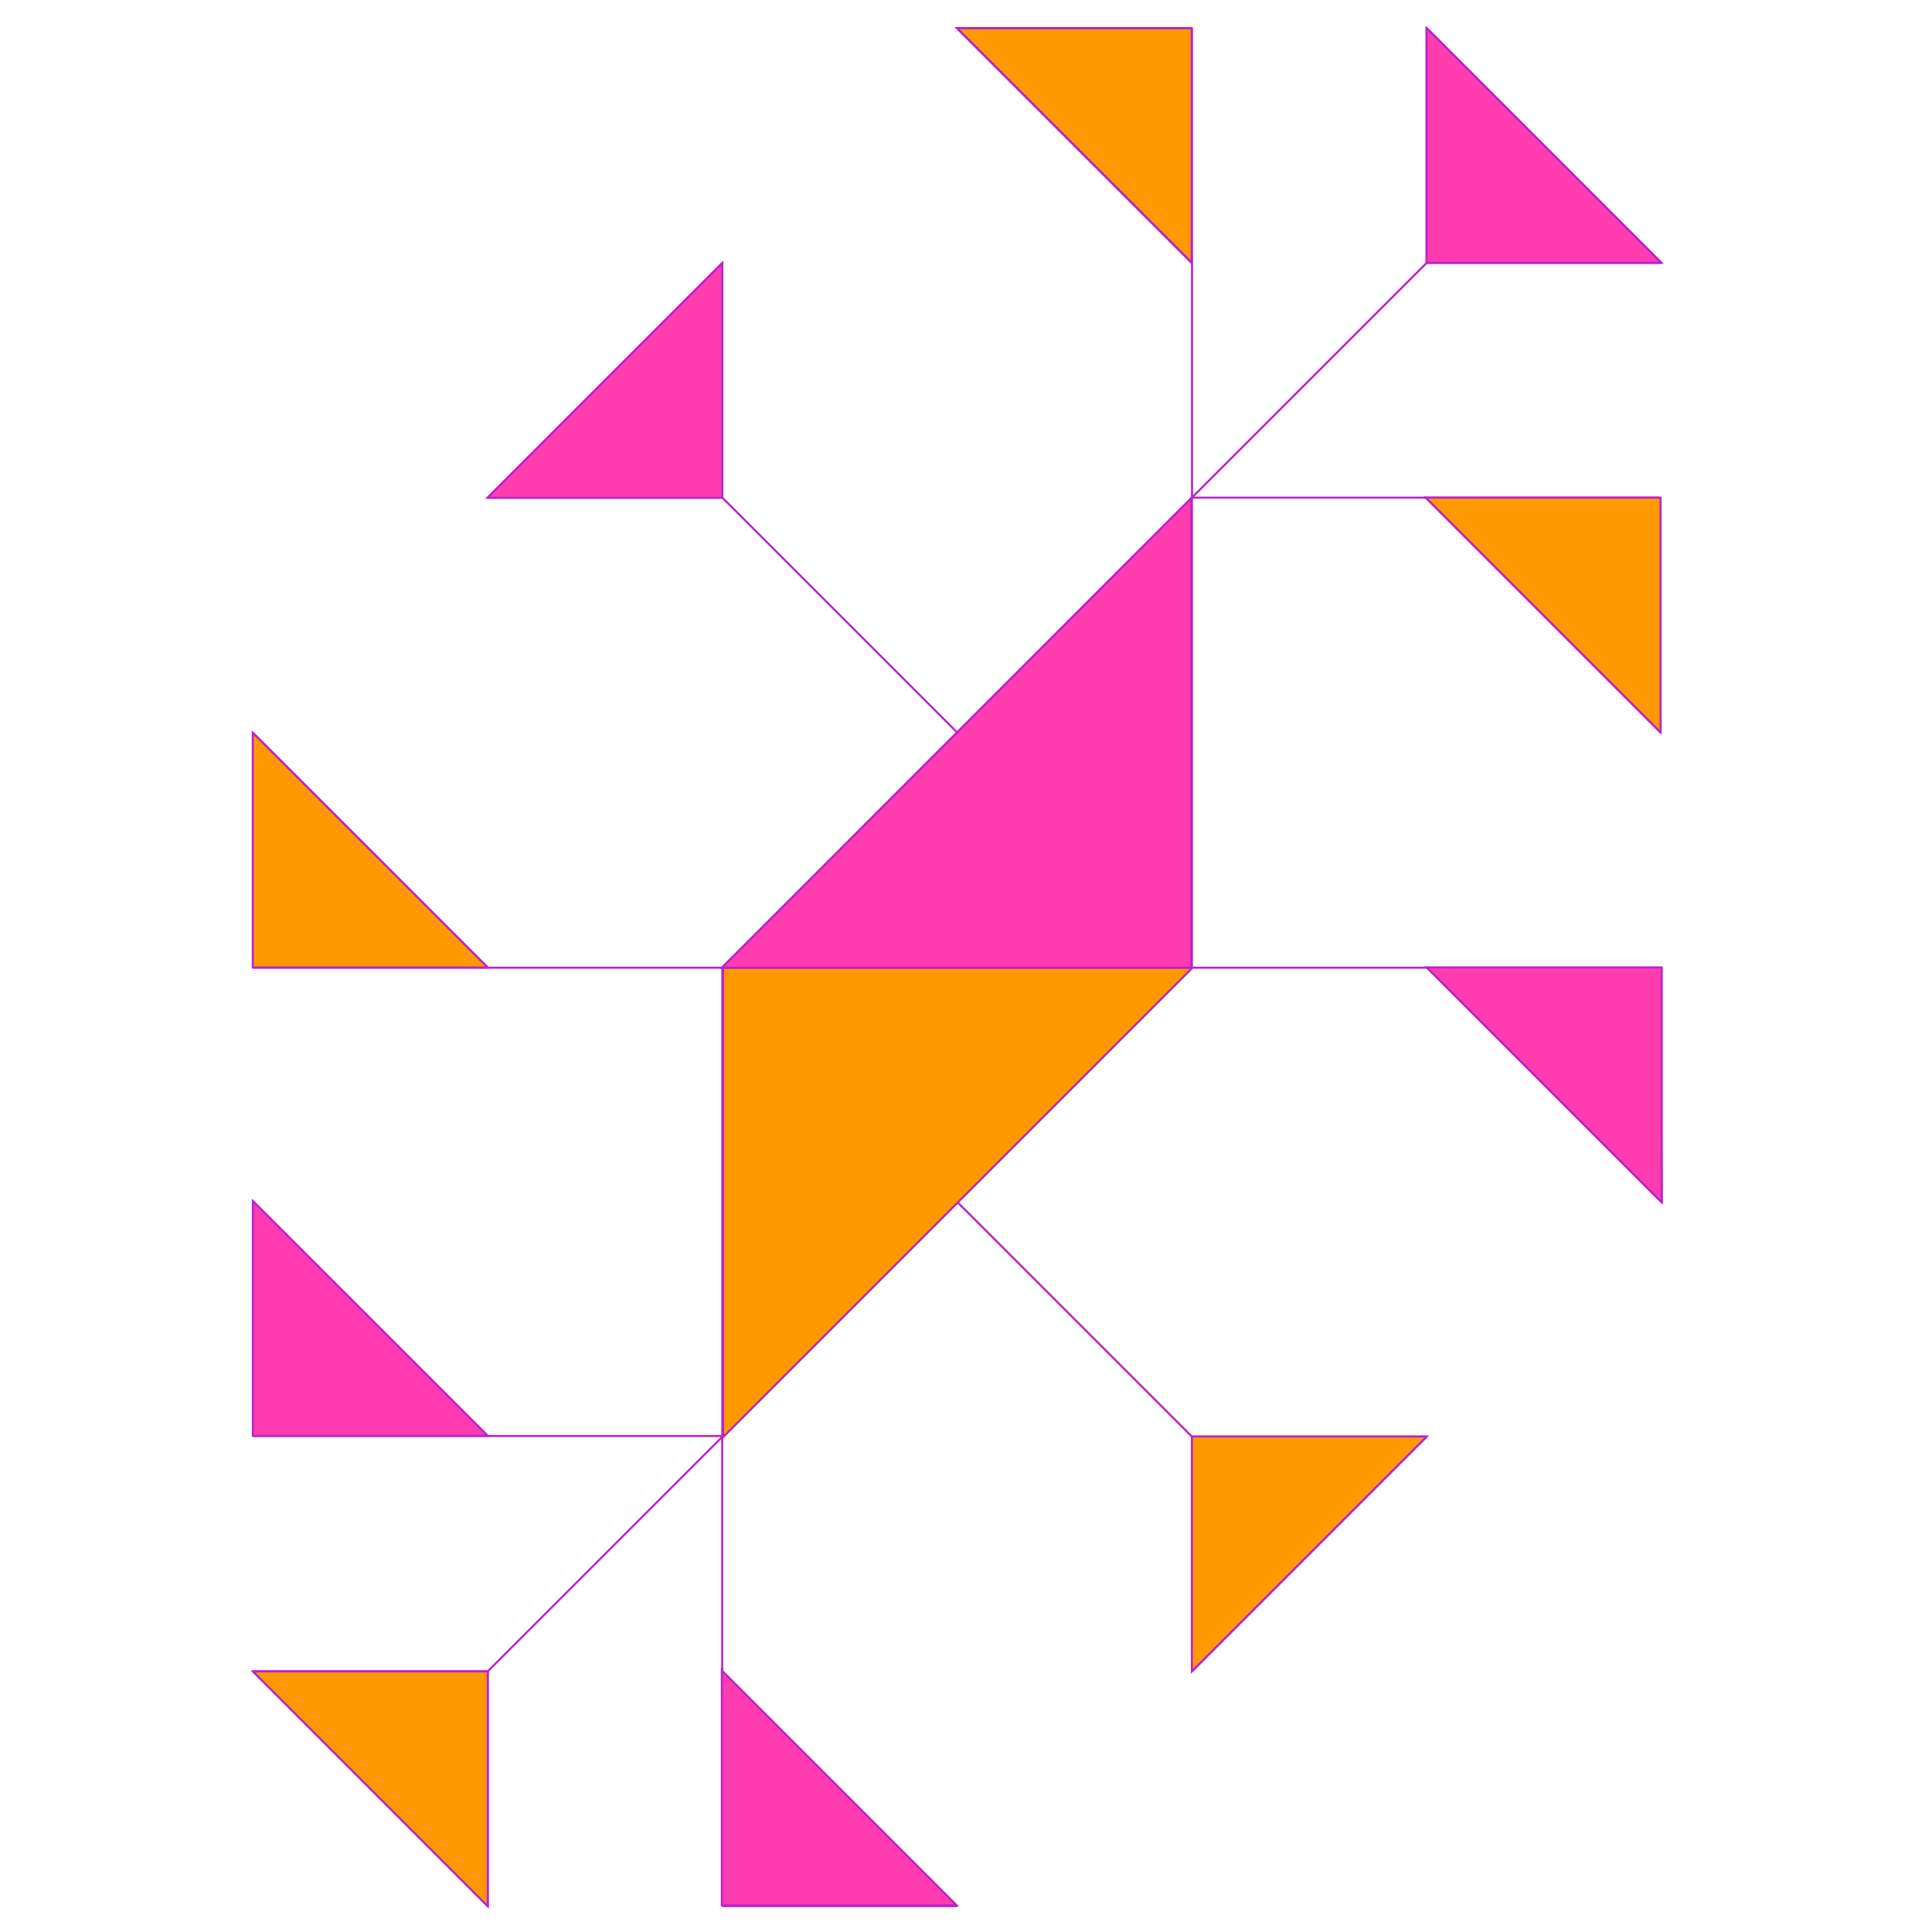 <?xml version="1.0" encoding="UTF-8"?>
<!DOCTYPE svg PUBLIC "-//W3C//DTD SVG 1.1//EN" "http://www.w3.org/Graphics/SVG/1.1/DTD/svg11.dtd">
<svg xmlns="http://www.w3.org/2000/svg" xml:space="preserve" width="100%" height="100%" version="1.1" style="shape-rendering:geometricPrecision; text-rendering:geometricPrecision; image-rendering:optimizeQuality; fill-rule:evenodd; clip-rule:evenodd"
viewBox="0 0 49988.6 49988.6"
 xmlns:xlink="http://www.w3.org/1999/xlink"
 xmlns:xodm="http://www.corel.com/coreldraw/odm/2003">
 <defs>
  <style type="text/css">
   <![CDATA[
    .str0 {stroke:#BB22CC;stroke-width:52.92;stroke-miterlimit:8}
    .fil1 {fill:none}
    .fil2 {fill:#FF3BB0}
    .fil0 {fill:#FF9900}
   ]]>
  </style>
 </defs>
 <g id="Фон">
  <polygon class="fil0" points="30833.08,726.07 30833.08,6800.91 24758.25,726.07 "/>
  <polygon class="fil1 str0" points="30833.08,726.07 30833.08,6800.91 24758.25,726.07 "/>
  <line class="fil1 str0" x1="30839.16" y1="12875.76" x2="18696.29" y2= "25023.93" />
  <line class="fil1 str0" x1="30837.99" y1="25022.21" x2="18689.82" y2= "25022.21" />
  <line class="fil1 str0" x1="30839.52" y1="12875.76" x2="30839.52" y2= "25023.93" />
  <line class="fil1 str0" x1="30839.16" y1="25022.21" x2="18696.29" y2= "37170.38" />
  <line class="fil1 str0" x1="18689.85" y1="25022.21" x2="18689.85" y2= "37170.38" />
  <line class="fil1 str0" x1="24763.93" y1="18949.84" x2="18689.83" y2= "12875.74" />
  <line class="fil1 str0" x1="30838.76" y1="37171.13" x2="24764.67" y2= "31097.03" />
  <line class="fil1 str0" x1="12618.22" y1="43245.96" x2="18692.31" y2= "37171.87" />
  <line class="fil1 str0" x1="30839.52" y1="12875" x2="36913.6" y2= "6800.91" />
  <line class="fil1 str0" x1="12617.46" y1="49317.58" x2="6543.38" y2= "43243.49" />
  <line class="fil1 str0" x1="42988.44" y1="6800.16" x2="36914.34" y2= "726.07" />
  <line class="fil1 str0" x1="12618.22" y1="12875" x2="18692.31" y2= "6800.91" />
  <line class="fil1 str0" x1="30839.52" y1="43245.96" x2="36913.6" y2= "37171.87" />
  <line class="fil1 str0" x1="12618.22" y1="43243.5" x2="12618.22" y2= "49317.6" />
  <line class="fil1 str0" x1="30839.52" y1="37171.89" x2="30839.52" y2= "43245.98" />
  <line class="fil1 str0" x1="18689.85" y1="6800.92" x2="18689.85" y2= "12875" />
  <line class="fil1 str0" x1="36914.36" y1="726.07" x2="36914.36" y2= "6800.16" />
  <line class="fil1 str0" x1="42988.44" y1="6800.92" x2="36914.36" y2= "6800.92" />
  <line class="fil1 str0" x1="18692.31" y1="12875.76" x2="12618.22" y2= "12875.76" />
  <line class="fil1 str0" x1="36913.6" y1="37171.89" x2="30839.51" y2= "37171.89" />
  <line class="fil1 str0" x1="12617.47" y1="43243.5" x2="6543.38" y2= "43243.5" />
  <line class="fil1 str0" x1="24760.71" y1="49317.58" x2="18686.61" y2= "43243.49" />
  <line class="fil1 str0" x1="18686.63" y1="43243.5" x2="18710.05" y2= "49317.6" />
  <line class="fil1 str0" x1="24760.71" y1="49318.34" x2="18686.61" y2= "49318.34" />
  <line class="fil1 str0" x1="18686.63" y1="37171.89" x2="18686.63" y2= "43245.98" />
  <line class="fil1 str0" x1="30837.59" y1="6800.18" x2="24758.26" y2= "726.1" />
  <line class="fil1 str0" x1="30839.52" y1="726.07" x2="30839.52" y2= "6800.16" />
  <line class="fil1 str0" x1="30837.59" y1="726.07" x2="24758.26" y2= "726.07" />
  <line class="fil1 str0" x1="30842.73" y1="6800.92" x2="30842.73" y2= "12875" />
  <line class="fil1 str0" x1="12617.46" y1="37155.06" x2="6543.38" y2= "31080.97" />
  <line class="fil1 str0" x1="6543.38" y1="31080.98" x2="6566.79" y2= "37155.06" />
  <line class="fil1 str0" x1="12617.47" y1="37155.82" x2="6543.38" y2= "37155.82" />
  <line class="fil1 str0" x1="18673.01" y1="37155.82" x2="12598.93" y2= "37155.82" />
  <line class="fil1 str0" x1="12620.68" y1="25037.52" x2="6546.58" y2= "18963.44" />
  <line class="fil1 str0" x1="6546.6" y1="18963.44" x2="6570.01" y2= "25037.53" />
  <line class="fil1 str0" x1="12620.68" y1="25038.28" x2="6546.6" y2= "25038.28" />
  <line class="fil1 str0" x1="18676.23" y1="25038.28" x2="12602.14" y2= "25038.28" />
  <line class="fil1 str0" x1="42962.71" y1="18949.84" x2="36888.62" y2= "12875.74" />
  <line class="fil1 str0" x1="42921.7" y1="12875.76" x2="42960.74" y2= "18949.84" />
  <line class="fil1 str0" x1="42927.38" y1="12875.76" x2="36853.28" y2= "12875.76" />
  <line class="fil1 str0" x1="36913.6" y1="12875.76" x2="30839.51" y2= "12875.76" />
  <line class="fil1 str0" x1="42994.86" y1="31112.36" x2="36920.77" y2= "25038.28" />
  <line class="fil1 str0" x1="42957.05" y1="25038.28" x2="42996.11" y2= "31112.37" />
  <line class="fil1 str0" x1="42962.73" y1="25038.28" x2="36888.64" y2= "25038.28" />
  <line class="fil1 str0" x1="36948.95" y1="25038.28" x2="30874.86" y2= "25038.28" />
  <polygon class="fil0" points="42966.69,12875.74 42966.69,18950.58 36891.85,12875.74 "/>
  <polygon class="fil1 str0" points="42966.69,12875.74 42966.69,18950.58 36891.85,12875.74 "/>
  <polygon class="fil0" points="12621.44,43246.72 12621.44,49321.56 6546.6,43246.72 "/>
  <polygon class="fil1 str0" points="12621.44,43246.72 12621.44,49321.56 6546.6,43246.72 "/>
  <polygon class="fil0" points="6540.18,25031.86 6540.18,18960.24 12615.01,25031.86 "/>
  <polygon class="fil1 str0" points="6540.18,25031.86 6540.18,18960.24 12615.01,25031.86 "/>
  <polygon class="fil0" points="30839.52,37168.67 36914.36,37168.67 30839.52,43243.5 "/>
  <polygon class="fil1 str0" points="30839.52,37168.67 36914.36,37168.67 30839.52,43243.5 "/>
  <polygon class="fil0" points="18709.13,25038.28 30855.59,25038.28 18709.13,37184.75 "/>
  <polygon class="fil1 str0" points="18709.13,25038.28 30855.59,25038.28 18709.13,37184.75 "/>
  <polygon class="fil2" points="30823.44,25038.28 18676.99,25038.28 30823.44,12888.61 "/>
  <polygon class="fil1 str0" points="30823.44,25038.28 18676.99,25038.28 30823.44,12888.61 "/>
  <polygon class="fil2" points="18689.85,12878.96 12615.01,12878.96 18689.85,6804.13 "/>
  <polygon class="fil1 str0" points="18689.85,12878.96 12615.01,12878.96 18689.85,6804.13 "/>
  <polygon class="fil2" points="36911.14,6800.92 36911.14,726.09 42985.98,6800.92 "/>
  <polygon class="fil1 str0" points="36911.14,6800.92 36911.14,726.09 42985.98,6800.92 "/>
  <polygon class="fil2" points="42995.62,25031.86 42995.62,31106.69 36920.78,25031.86 "/>
  <polygon class="fil1 str0" points="42995.62,25031.86 42995.62,31106.69 36920.78,25031.86 "/>
  <polygon class="fil2" points="6543.38,37149.38 6543.38,31077.76 12618.22,37149.38 "/>
  <polygon class="fil1 str0" points="6543.38,37149.38 6543.38,31077.76 12618.22,37149.38 "/>
  <polygon class="fil2" points="18676.99,49299.06 18676.99,43224.22 24751.82,49299.06 "/>
  <polygon class="fil1 str0" points="18676.99,49299.06 18676.99,43224.22 24751.82,49299.06 "/>
 </g>
</svg>
